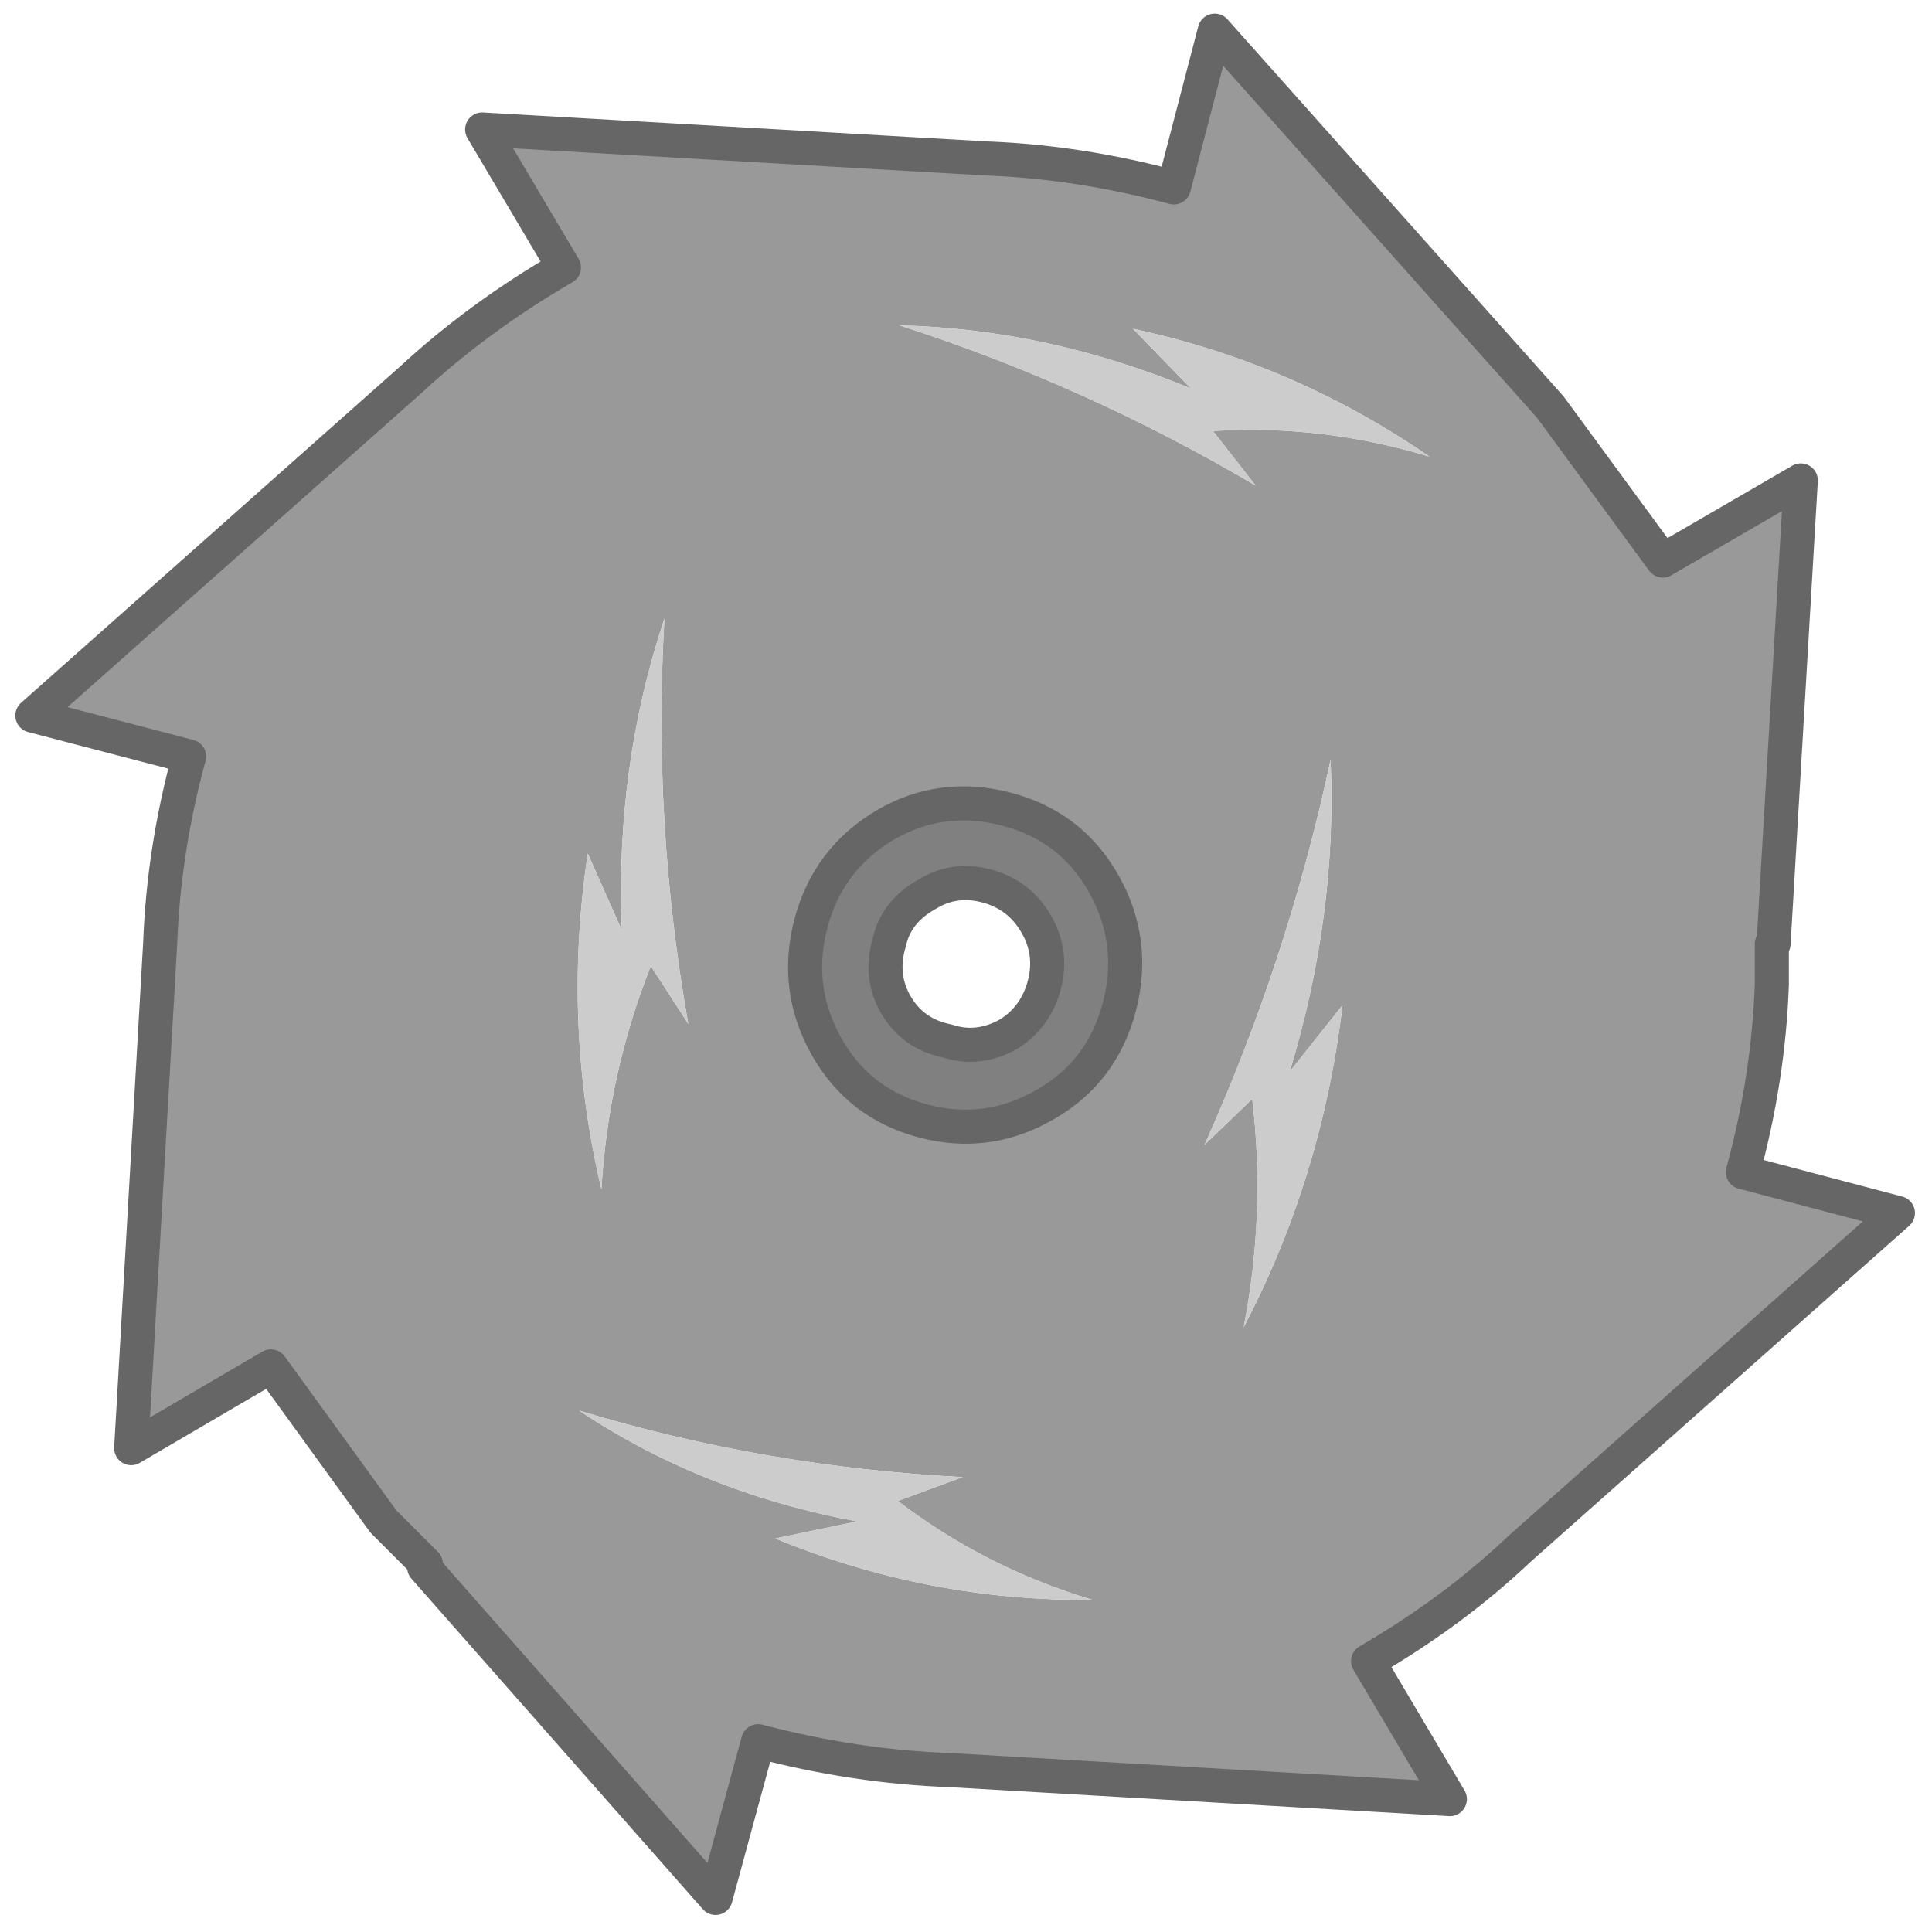 
<svg xmlns="http://www.w3.org/2000/svg" version="1.1" xmlns:xlink="http://www.w3.org/1999/xlink" preserveAspectRatio="none" x="0px" y="0px" width="56.7px" height="56.7px" viewBox="-28.25 -53.3 56.7 56.7">
<defs>
<g id="Layer0_0_FILL">
<path fill="#999999" stroke="none" d="
M 24.6 -39.2
L 20.55 -36.85 17.25 -41.35 7.4 -52.4 6.2 -47.8
Q 3.4 -48.55 0.7 -48.65
L -14.1 -49.5 -11.7 -45.45
Q -14.2 -44 -16.2 -42.15
L -27.3 -32.3 -22.7 -31.1
Q -23.45 -28.35 -23.55 -25.6
L -24.4 -10.8 -20.3 -13.2 -17 -8.65 -15.75 -7.4 -15.8 -7.3 -7.25 2.4 -6 -2.2
Q -3.15 -1.45 -0.35 -1.35
L 14.3 -0.5 11.9 -4.55
Q 14.4 -6 16.35 -7.85
L 27.45 -17.7 22.9 -18.9
Q 23.65 -21.65 23.75 -24.4
L 23.75 -25.6 23.8 -25.6 24.6 -39.2
M 6.7 -41.9
L 5 -43.65
Q 9.7 -42.65 13.7 -39.9 10.55 -40.85 7.35 -40.65
L 8.6 -39.05
Q 3.6 -42 -1.85 -43.75 2.45 -43.65 6.7 -41.9
M 1.3 -29.55
Q 3.2 -29.05 4.15 -27.35 5.1 -25.65 4.6 -23.75 4.1 -21.85 2.45 -20.9 0.75 -19.9 -1.15 -20.4 -3.05 -20.9 -4 -22.6 -4.95 -24.3 -4.45 -26.2 -3.95 -28.1 -2.25 -29.1 -0.6 -30.05 1.3 -29.55
M 8.25 -14.35
Q 8.9 -17.7 8.5 -21.05
L 7.1 -19.7
Q 9.55 -25.15 10.8 -31 11 -26.45 9.6 -21.85
L 11.15 -23.8
Q 10.55 -18.75 8.25 -14.35
M -11 -28.25
L -10 -26
Q -10.2 -30.8 -8.75 -35.15 -9.1 -29.15 -8.05 -23.25
L -9.15 -24.95
Q -10.4 -21.8 -10.6 -18.4 -11.75 -23.25 -11 -28.25
M -5.5 -8.15
L -3.1 -8.65
Q -7.65 -9.5 -11.25 -11.9 -5.8 -10.25 0 -9.95
L -1.9 -9.25
Q 0.65 -7.3 3.8 -6.35 -1 -6.3 -5.5 -8.15 Z"/>

<path fill="#CCCCCC" stroke="none" d="
M -3.1 -8.65
L -5.5 -8.15
Q -1 -6.3 3.8 -6.35 0.65 -7.3 -1.9 -9.25
L 0 -9.95
Q -5.8 -10.25 -11.25 -11.9 -7.65 -9.5 -3.1 -8.65
M -10 -26
L -11 -28.25
Q -11.75 -23.25 -10.6 -18.4 -10.4 -21.8 -9.15 -24.95
L -8.05 -23.25
Q -9.1 -29.15 -8.75 -35.15 -10.2 -30.8 -10 -26
M 8.5 -21.05
Q 8.9 -17.7 8.25 -14.35 10.55 -18.75 11.15 -23.8
L 9.6 -21.85
Q 11 -26.45 10.8 -31 9.55 -25.15 7.1 -19.7
L 8.5 -21.05
M 5 -43.65
L 6.7 -41.9
Q 2.45 -43.65 -1.85 -43.75 3.6 -42 8.6 -39.05
L 7.35 -40.65
Q 10.55 -40.85 13.7 -39.9 9.7 -42.65 5 -43.65 Z"/>

<path fill="#808080" stroke="none" d="
M 4.15 -27.35
Q 3.2 -29.05 1.3 -29.55 -0.6 -30.05 -2.25 -29.1 -3.95 -28.1 -4.45 -26.2 -4.95 -24.3 -4 -22.6 -3.05 -20.9 -1.15 -20.4 0.75 -19.9 2.45 -20.9 4.1 -21.85 4.6 -23.75 5.1 -25.65 4.15 -27.35
M 0.7 -27.3
Q 1.65 -27.05 2.15 -26.2 2.65 -25.35 2.4 -24.4 2.15 -23.45 1.35 -22.95 0.45 -22.45 -0.45 -22.75 -1.45 -22.95 -1.95 -23.8 -2.45 -24.65 -2.15 -25.65 -1.95 -26.55 -1.05 -27.05 -0.25 -27.55 0.7 -27.3 Z"/>
</g>

<path id="Layer0_0_1_STROKES" stroke="#666666" stroke-width="1" stroke-linejoin="round" stroke-linecap="round" fill="none" d="
M -23.55 -25.6
Q -23.45 -28.35 -22.7 -31.1
L -27.3 -32.3 -16.2 -42.15
Q -14.2 -44 -11.7 -45.45
L -14.1 -49.5 0.7 -48.65
Q 3.4 -48.55 6.2 -47.8
L 7.4 -52.4 17.25 -41.35 20.55 -36.85 24.6 -39.2 23.8 -25.6 23.75 -25.6 23.75 -24.4
Q 23.65 -21.65 22.9 -18.9
L 27.45 -17.7 16.35 -7.85
Q 14.4 -6 11.9 -4.55
L 14.3 -0.5 -0.35 -1.35
Q -3.15 -1.45 -6 -2.2
L -7.25 2.4 -15.8 -7.3 -15.75 -7.4 -17 -8.65 -20.3 -13.2 -24.4 -10.8 -23.55 -25.6 Z
M -2.25 -29.1
Q -0.6 -30.05 1.3 -29.55 3.2 -29.05 4.15 -27.35 5.1 -25.65 4.6 -23.75 4.1 -21.85 2.45 -20.9 0.75 -19.9 -1.15 -20.4 -3.05 -20.9 -4 -22.6 -4.95 -24.3 -4.45 -26.2 -3.95 -28.1 -2.25 -29.1 Z
M -2.15 -25.65
Q -1.95 -26.55 -1.05 -27.05 -0.25 -27.55 0.7 -27.3 1.65 -27.05 2.15 -26.2 2.65 -25.35 2.4 -24.4 2.15 -23.45 1.35 -22.95 0.45 -22.45 -0.45 -22.75 -1.45 -22.95 -1.95 -23.8 -2.45 -24.65 -2.15 -25.65 Z"/>
</defs>

<g transform="matrix( 1, 0, 0, 1, 0,0) ">
<use xlink:href="#Layer0_0_FILL"/>

<use xlink:href="#Layer0_0_1_STROKES"/>
</g>
</svg>
